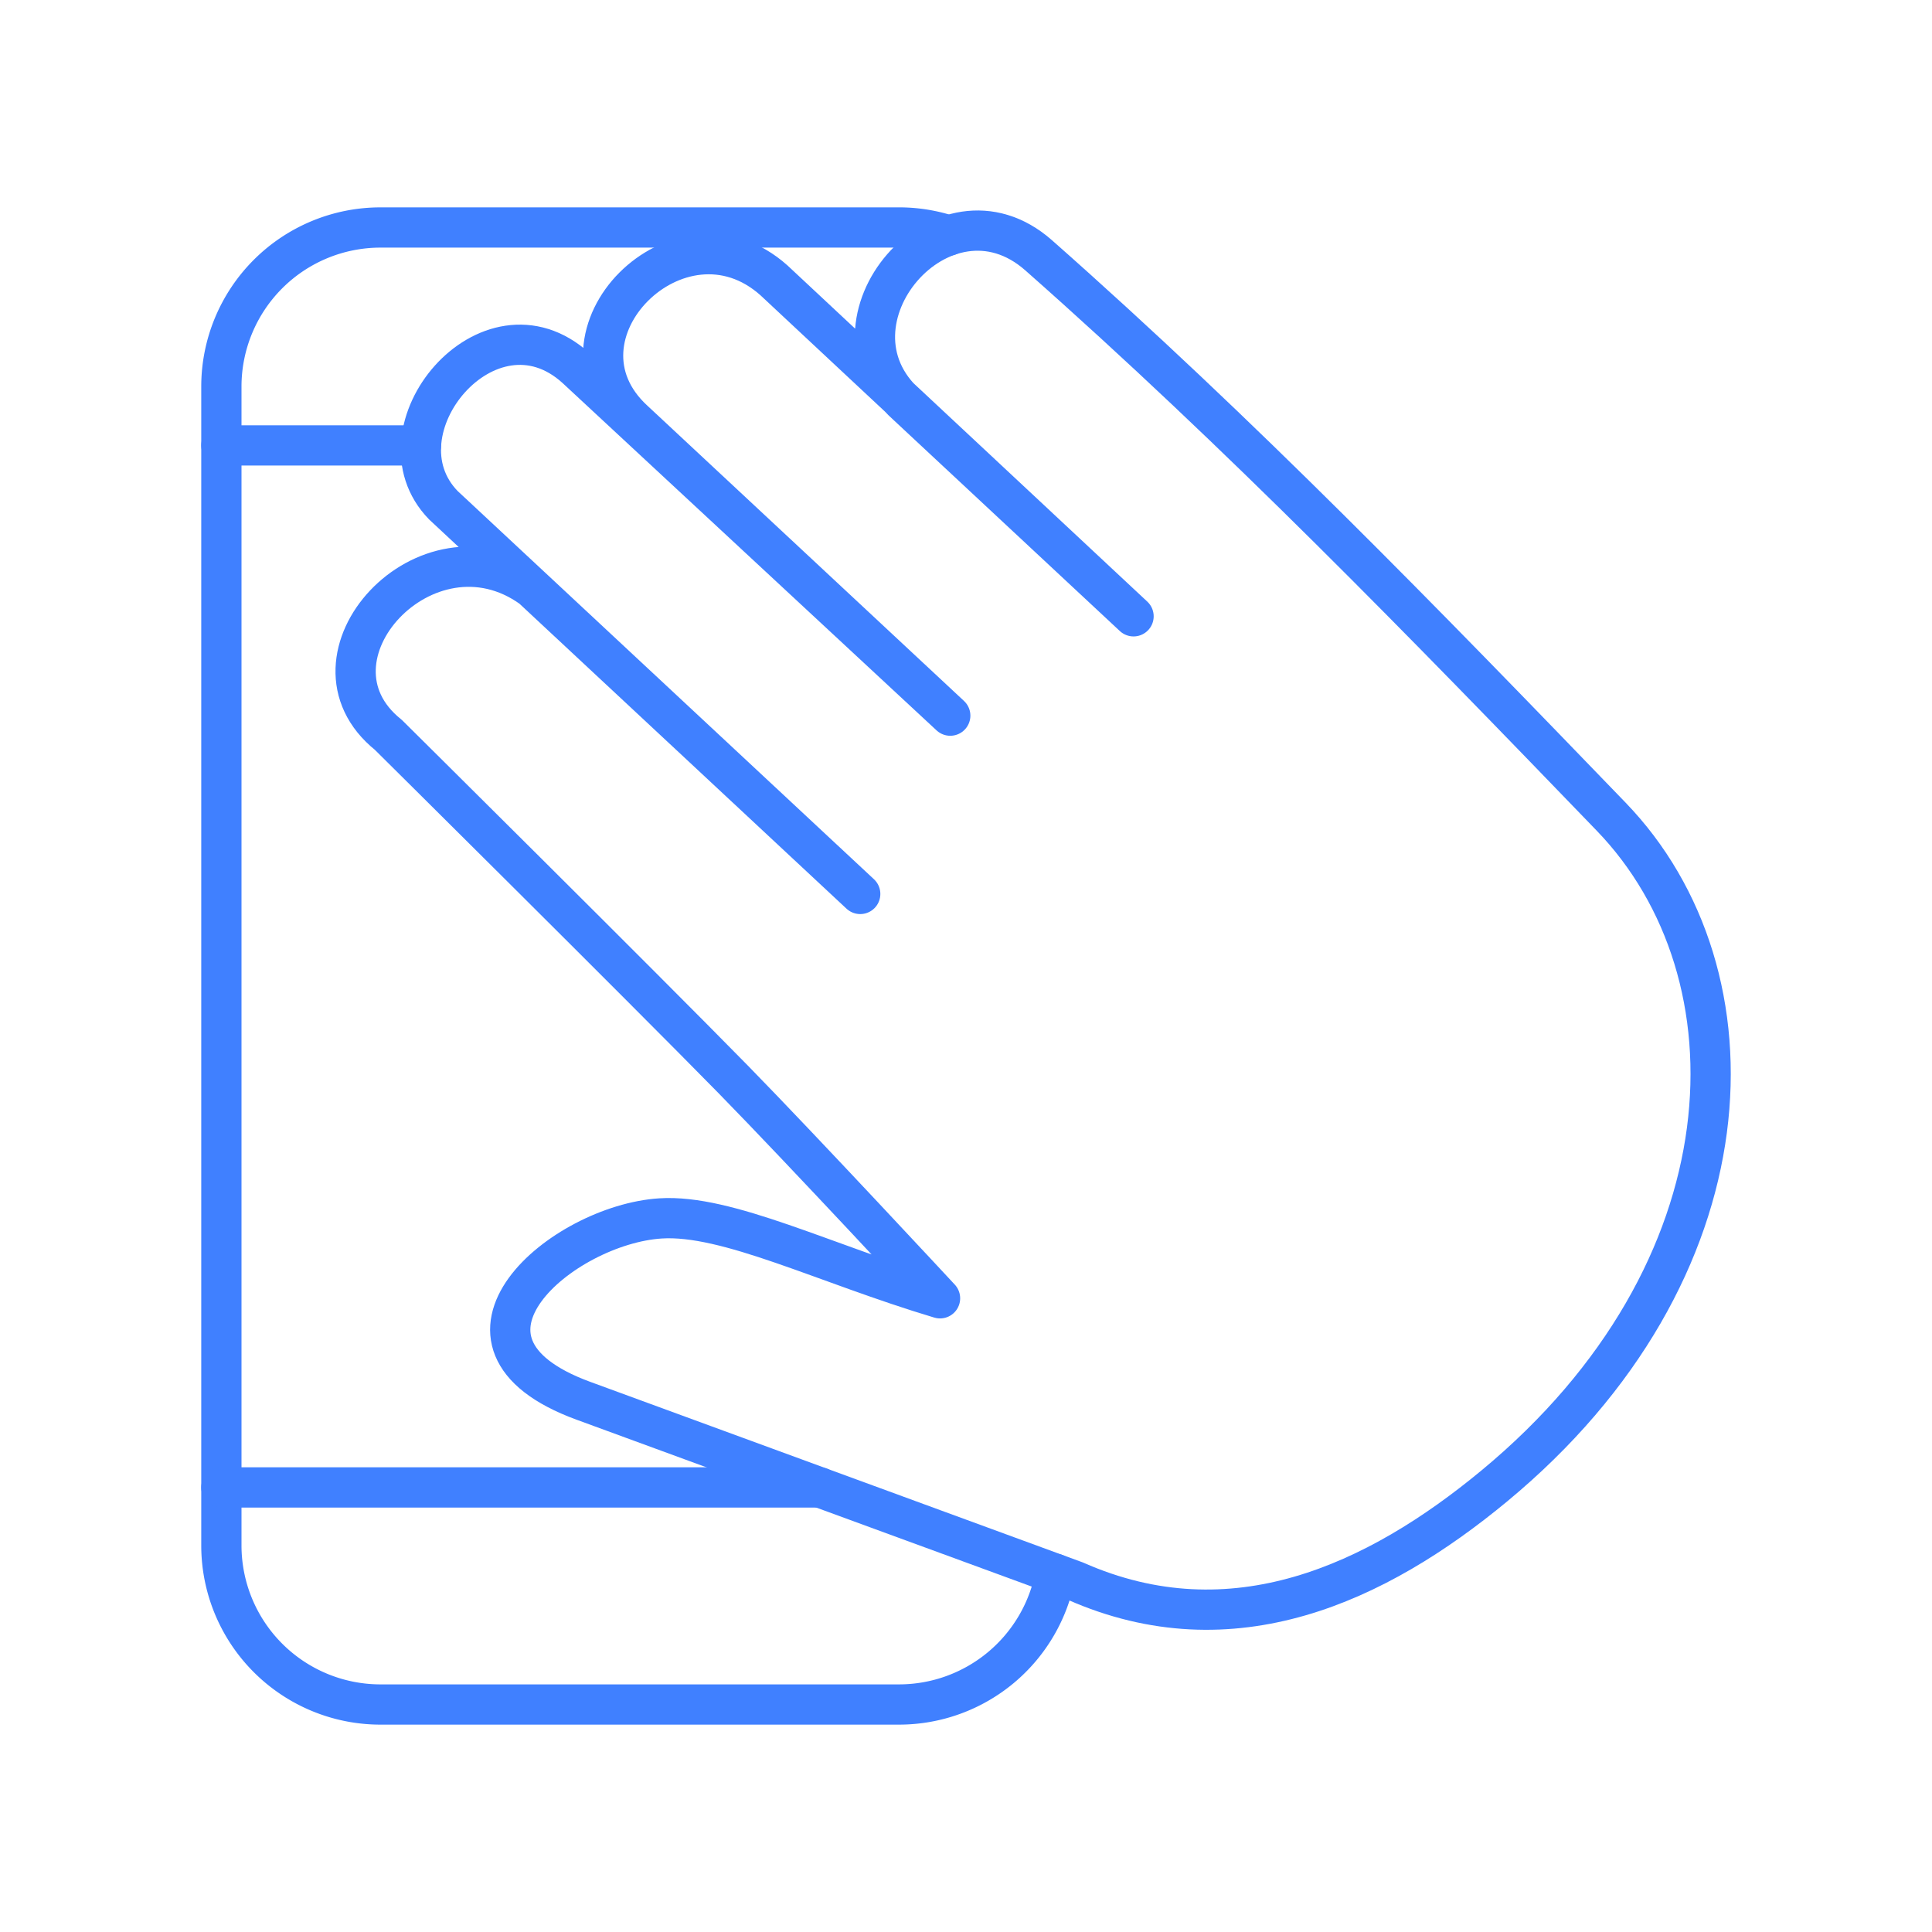 <svg xmlns="http://www.w3.org/2000/svg" viewBox="0 0 48 48"><defs><style>.a{fill:none;stroke:#4080ff;stroke-linecap:round;stroke-linejoin:round;}</style></defs><path class="a" d="M21.372,22.21l-8.15-7.6c-2.619-1.892-5.95,1.742-3.573,3.648,0,0,6.285,6.23,8.57,8.562,1.744,1.782,5.136,5.436,5.136,5.436-2.874-.86-5.282-2.091-6.944-1.985-2.439.155-5.903,3.069-1.919,4.53l12.226,4.482c3.905,1.727,7.489.05,10.405-2.363,6.433-5.321,6.691-12.708,2.906-16.63-4.66-4.83-9.22-9.529-14.223-13.946-2.371-2.093-5.573,1.665-3.278,3.713l5.635,5.255-8.933-8.346c-2.347-2.099-5.793,1.365-3.481,3.484l7.86,7.33-9.295-8.633c-2.17-1.973-5.096,1.557-3.298,3.406Z"/><path class="a" d="M23.575,5.851a3.949,3.949,0,0,0-1.188-.199H9.451A3.953,3.953,0,0,0,5.5,9.604V38.396a3.953,3.953,0,0,0,3.951,3.952H22.335a3.954,3.954,0,0,0,3.889-3.245"/><path class="a" d="M5.5,36.955H20.366"/><path class="a" d="M5.5,11.066h4.959"/></svg>